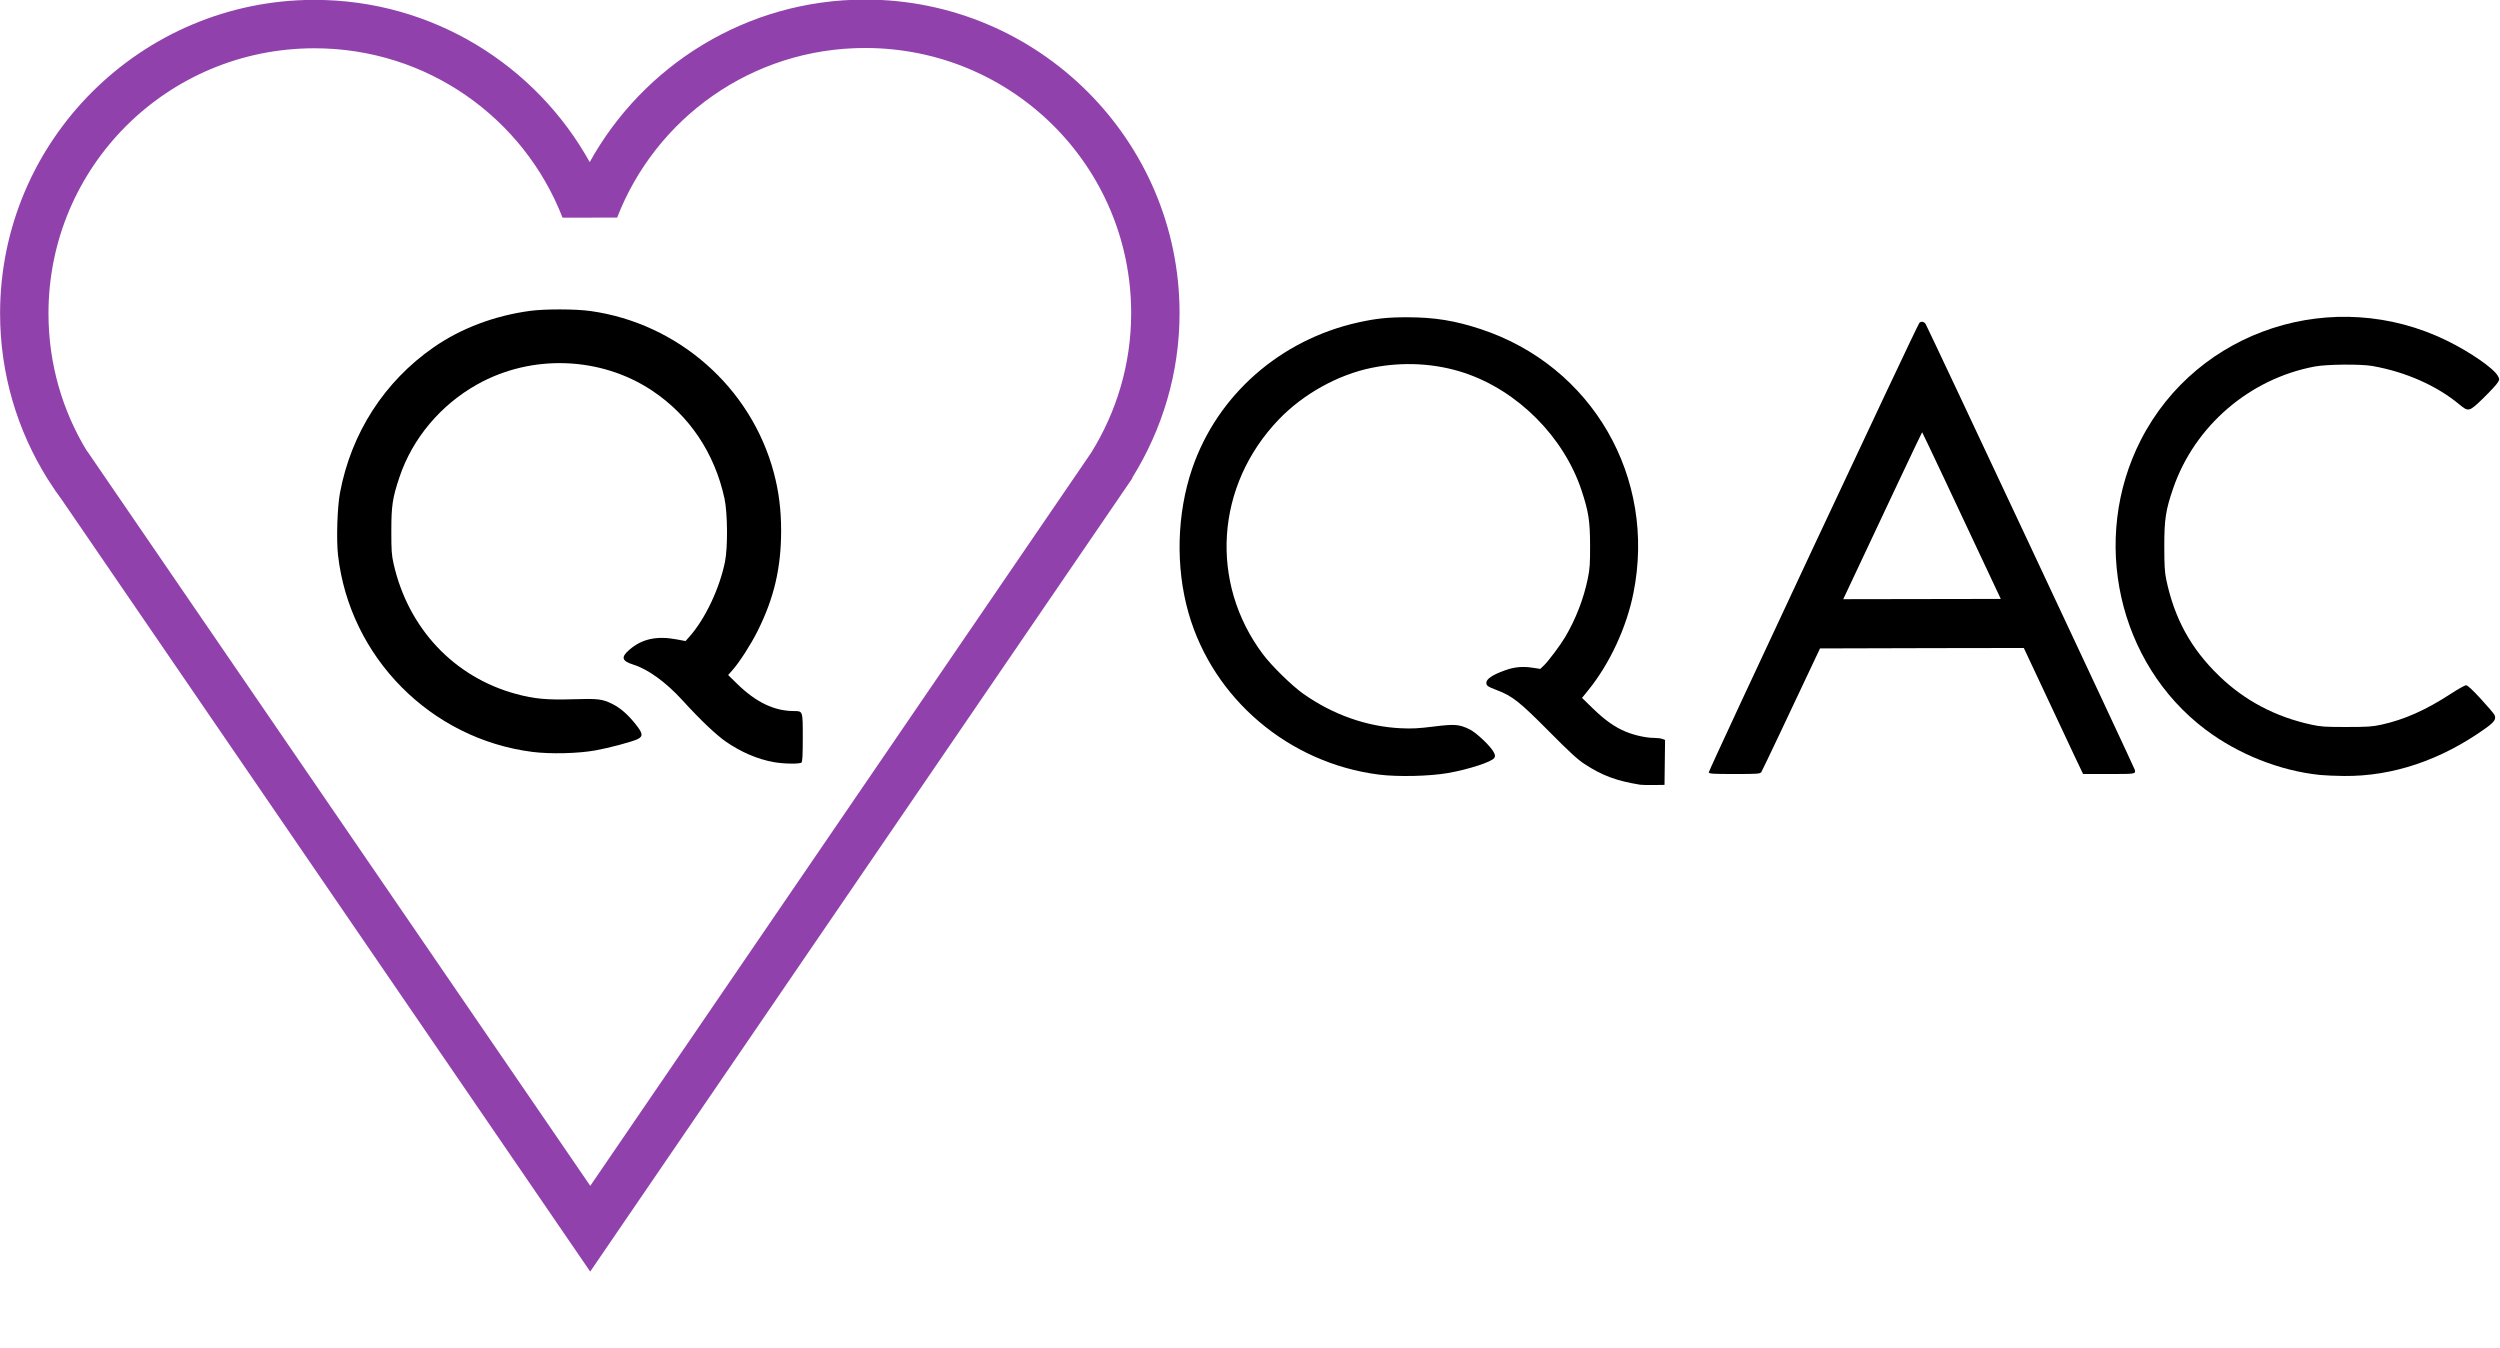 <?xml version="1.0" encoding="UTF-8" standalone="no"?>
<!-- Created with Inkscape (http://www.inkscape.org/) -->

<svg
   width="69.821mm"
   height="37.636mm"
   viewBox="0 0 69.821 37.636"
   version="1.1"
   id="svg1"
   inkscape:version="1.3.2 (091e20e, 2023-11-25)"
   sodipodi:docname="qac-logo.svg"
   xmlns:inkscape="http://www.inkscape.org/namespaces/inkscape"
   xmlns:sodipodi="http://sodipodi.sourceforge.net/DTD/sodipodi-0.dtd"
   xmlns="http://www.w3.org/2000/svg"
   xmlns:svg="http://www.w3.org/2000/svg">
  <sodipodi:namedview
     id="namedview1"
     pagecolor="#ffffff"
     bordercolor="#000000"
     borderopacity="0.25"
     inkscape:showpageshadow="2"
     inkscape:pageopacity="0.0"
     inkscape:pagecheckerboard="true"
     inkscape:deskcolor="#d1d1d1"
     inkscape:document-units="mm"
     inkscape:zoom="0.73584456"
     inkscape:cx="248.69383"
     inkscape:cy="186.18063"
     inkscape:window-width="1728"
     inkscape:window-height="1051"
     inkscape:window-x="0"
     inkscape:window-y="38"
     inkscape:window-maximized="1"
     inkscape:current-layer="layer1" />
  <defs
     id="defs1" />
  <g
     inkscape:label="Ebene 1"
     inkscape:groupmode="layer"
     id="layer1"
     transform="translate(-69.585,-122.237)">
    <g
       id="g11"
       transform="matrix(0.109,0,0,0.109,74.295,88.505)"
       style="stroke-width:9.171">
      <path
         style="fill:#000000;stroke-width:9.171"
         d="m 551.163,508.024 c -10.216,-1.067 -20.859,-5.289 -29.248,-11.604 -22.462,-16.907 -29.588,-48.78 -16.592,-74.214 14.472,-28.322 49.5,-39.663 78.503,-25.416 5.927,2.911 11.946,7.086 12.977,9.001 0.456,0.846 0.453,0.896 -0.09,1.775 -0.308,0.498 -1.925,2.239 -3.594,3.87 -3.647,3.563 -3.836,3.615 -6.161,1.679 -5.815,-4.843 -13.757,-8.356 -22.314,-9.872 -2.958,-0.524 -11.662,-0.446 -14.747,0.132 -16.713,3.131 -30.774,15.22 -36.282,31.194 -1.921,5.571 -2.285,7.948 -2.281,14.889 0.003,4.75 0.105,6.579 0.466,8.334 2.074,10.076 6.343,17.882 13.616,24.894 6.543,6.309 14.415,10.461 23.616,12.457 2.455,0.533 3.502,0.602 8.996,0.598 5.406,-0.005 6.568,-0.081 8.903,-0.588 5.85,-1.27 11.428,-3.75 17.845,-7.935 1.833,-1.195 3.583,-2.173 3.89,-2.173 0.378,0 1.6,1.134 3.78,3.506 1.772,1.928 3.341,3.765 3.485,4.082 0.502,1.097 0.028,1.797 -2.378,3.513 -11.363,8.104 -23.72,12.257 -36.145,12.148 -2.206,-0.019 -5.017,-0.14 -6.246,-0.269 z"
         id="path5"
         sodipodi:nodetypes="ssssssssssscssscsssssssss" />
      <path
         d="m 155,504.734 c -4.087,-0.739 -8.254,-2.516 -12.142,-5.179 -2.52,-1.726 -6.631,-5.631 -11.151,-10.593 -4.244,-4.659 -8.805,-7.986 -12.583,-9.179 -3.051,-0.963 -3.309,-1.905 -1.052,-3.852 3.211,-2.77 6.988,-3.592 12.103,-2.633 l 2.268,0.425 1.018,-1.147 c 3.996,-4.503 7.701,-12.315 9.085,-19.159 0.751,-3.715 0.679,-12.524 -0.134,-16.262 -2.524,-11.608 -8.995,-21.25 -18.518,-27.589 -13.194,-8.783 -30.873,-9.42 -44.815,-1.613 -9.411,5.27 -16.626,13.874 -19.942,23.785 -1.78,5.318 -2.074,7.263 -2.08,13.751 -0.005,5.051 0.071,6.162 0.576,8.403 3.739,16.59 15.499,29.089 31.423,33.396 4.6,1.244 7.843,1.547 14.425,1.347 6.585,-0.2 7.597,-0.081 10.202,1.201 2.029,0.999 3.997,2.715 5.99,5.223 1.848,2.326 1.942,3.08 0.472,3.799 -1.37,0.67 -7.368,2.269 -10.848,2.892 -4.397,0.788 -11.529,0.956 -16.065,0.379 -26.13,-3.326 -46.837,-24.269 -49.831,-50.399 -0.456,-3.979 -0.192,-12.322 0.508,-16.031 2.884,-15.301 11.363,-28.465 23.981,-37.231 7.02,-4.877 15.608,-8.123 24.739,-9.349 3.774,-0.507 11.652,-0.49 15.4,0.033 22.529,3.142 41.216,19.605 47.031,41.433 1.28,4.806 1.865,9.418 1.872,14.772 0.013,9.591 -1.811,17.384 -6.045,25.83 -1.726,3.443 -4.612,7.934 -6.407,9.969 l -1.121,1.271 2.373,2.319 c 4.758,4.65 9.438,6.894 14.413,6.909 2.386,0.007 2.334,-0.145 2.334,6.85 0,4.324 -0.089,6.103 -0.318,6.331 -0.431,0.431 -4.539,0.373 -7.16,-0.101 z"
         style="fill:#000000;stroke-width:9.171"
         id="path1-6" />
      <path
         d="m 377.054,510.536 c -6.199,-1.021 -9.669,-2.312 -14.287,-5.318 -1.739,-1.132 -3.809,-3.035 -9.128,-8.394 -7.477,-7.533 -9.301,-8.979 -13.223,-10.487 -2.493,-0.958 -2.785,-1.162 -2.785,-1.946 0,-0.957 1.599,-2.024 4.718,-3.149 2.433,-0.878 4.497,-1.084 7.026,-0.7 l 2.075,0.315 0.92,-0.883 c 1.161,-1.114 4.189,-5.149 5.427,-7.233 2.715,-4.57 4.789,-9.919 5.825,-15.029 0.516,-2.544 0.598,-3.747 0.585,-8.519 -0.018,-6.255 -0.384,-8.621 -2.168,-14.023 -4.538,-13.737 -16.348,-25.597 -30.029,-30.155 -7.419,-2.471 -15.735,-2.929 -23.734,-1.305 -8.662,1.759 -17.559,6.7 -23.83,13.235 -16.201,16.884 -17.867,41.797 -4.027,60.208 2.229,2.966 7.357,7.986 10.26,10.046 7.554,5.359 16.265,8.446 25.005,8.863 2.901,0.138 4.504,0.056 8.416,-0.43 5.437,-0.676 6.525,-0.593 9.231,0.71 1.725,0.831 5.482,4.401 6.21,5.903 0.377,0.777 0.393,1.006 0.1,1.447 -0.661,0.999 -6.564,2.918 -11.821,3.844 -4.72,0.831 -12.874,1.018 -17.704,0.406 -23.072,-2.924 -42.479,-19.379 -48.783,-41.363 -3.376,-11.773 -3.034,-25.466 0.927,-37.057 6.432,-18.825 22.544,-32.999 42.565,-37.444 4.579,-1.017 7.593,-1.329 12.7,-1.315 6.885,0.019 12.07,0.862 18.653,3.033 28.585,9.427 45.108,38.022 39.12,67.701 -1.771,8.778 -6.049,17.991 -11.473,24.707 l -1.684,2.085 2.762,2.687 c 3.099,3.015 5.651,4.82 8.45,5.974 2.261,0.932 5.253,1.588 7.248,1.588 0.797,0 1.757,0.117 2.133,0.26 l 0.684,0.26 -0.071,5.759 -0.071,5.759 -2.778,0.034 c -1.528,0.019 -3.076,-0.015 -3.44,-0.075 z"
         style="fill:#000000;stroke-width:9.171"
         id="path1-4" />
      <path
         id="path1-9"
         style="fill:#000000;stroke-width:9.171"
         d="m 449.368,391.923 c -0.302,-0.049 -0.604,0.048 -0.809,0.307 -0.731,0.923 -54.084,114.804 -53.949,115.154 0.133,0.346 1.069,0.403 6.604,0.403 5.812,0 6.49,-0.046 6.853,-0.463 0.178,-0.205 6.874,-14.342 15.055,-31.713 7.92,-0.032 16.918,-0.064 28.951,-0.079 8.523,-0.011 16.062,-0.023 23.265,-0.035 5.48,11.68 12.42,26.479 13.14,27.991 l 2.048,4.299 h 6.632 c 6.824,0 6.787,0.006 6.645,-1.021 -0.06,-0.435 -53.078,-113.426 -53.619,-114.272 -0.209,-0.327 -0.512,-0.522 -0.815,-0.572 z m -0.083,28.294 c 0.073,2.6e-4 8.46,17.769 18.638,39.485 0.749,1.598 0.776,1.652 1.513,3.223 -13.033,0.015 -26.987,0.039 -40.367,0.067 11.052,-23.536 20.144,-42.775 20.216,-42.775 z" />
      <path
         id="path6"
         style="color:#000000;fill:#9141ac;stroke-width:9.171;stroke-linejoin:bevel;-inkscape-stroke:none"
         d="M -27.279,437.654 121.114,654.524 m -13.101,-19.248 0.019,-21.924 -0.019,21.924 136.264,-199.399 c 0.583,-0.824 1.155,-1.652 1.707,-2.499 l 0.974,-1.426 -0.074,-0.051 c 7.652,-12.292 12.145,-26.736 12.137,-42.24 -0.023,-44.307 -36.195,-80.322 -80.603,-80.299 -30.339,0.016 -56.805,16.854 -70.528,41.646 C 94.141,326.233 67.666,309.421 37.329,309.436 l -2.68e-4,3e-4 c -44.408,0.023 -80.542,36.076 -80.519,80.383 0.008,15.504 4.455,29.985 12.12,42.27 l -0.012,0.008 0.304,0.444 c 1.107,1.748 2.266,3.459 3.5,5.113 M 37.335,321.838 c 29.04,-0.015 53.73,17.977 63.586,43.397 l 13.994,-0.007 c 9.833,-25.424 34.475,-43.448 63.511,-43.463 37.727,-0.02 68.175,30.318 68.195,67.904 0.007,13.164 -3.783,25.4 -10.249,35.8 l -3.265,4.779 -22.652,33.153 L 108.032,613.31 5.472,463.537 -16.56,431.362 l -4.292,-6.268 -0.038,0.025 c -6.278,-10.281 -9.893,-22.363 -9.9,-35.306 -0.02,-37.586 30.397,-67.956 68.124,-67.975 z"
         sodipodi:nodetypes="cccccccccsscsssccccccssccccccccsssc" />
    </g>
  </g>
</svg>
